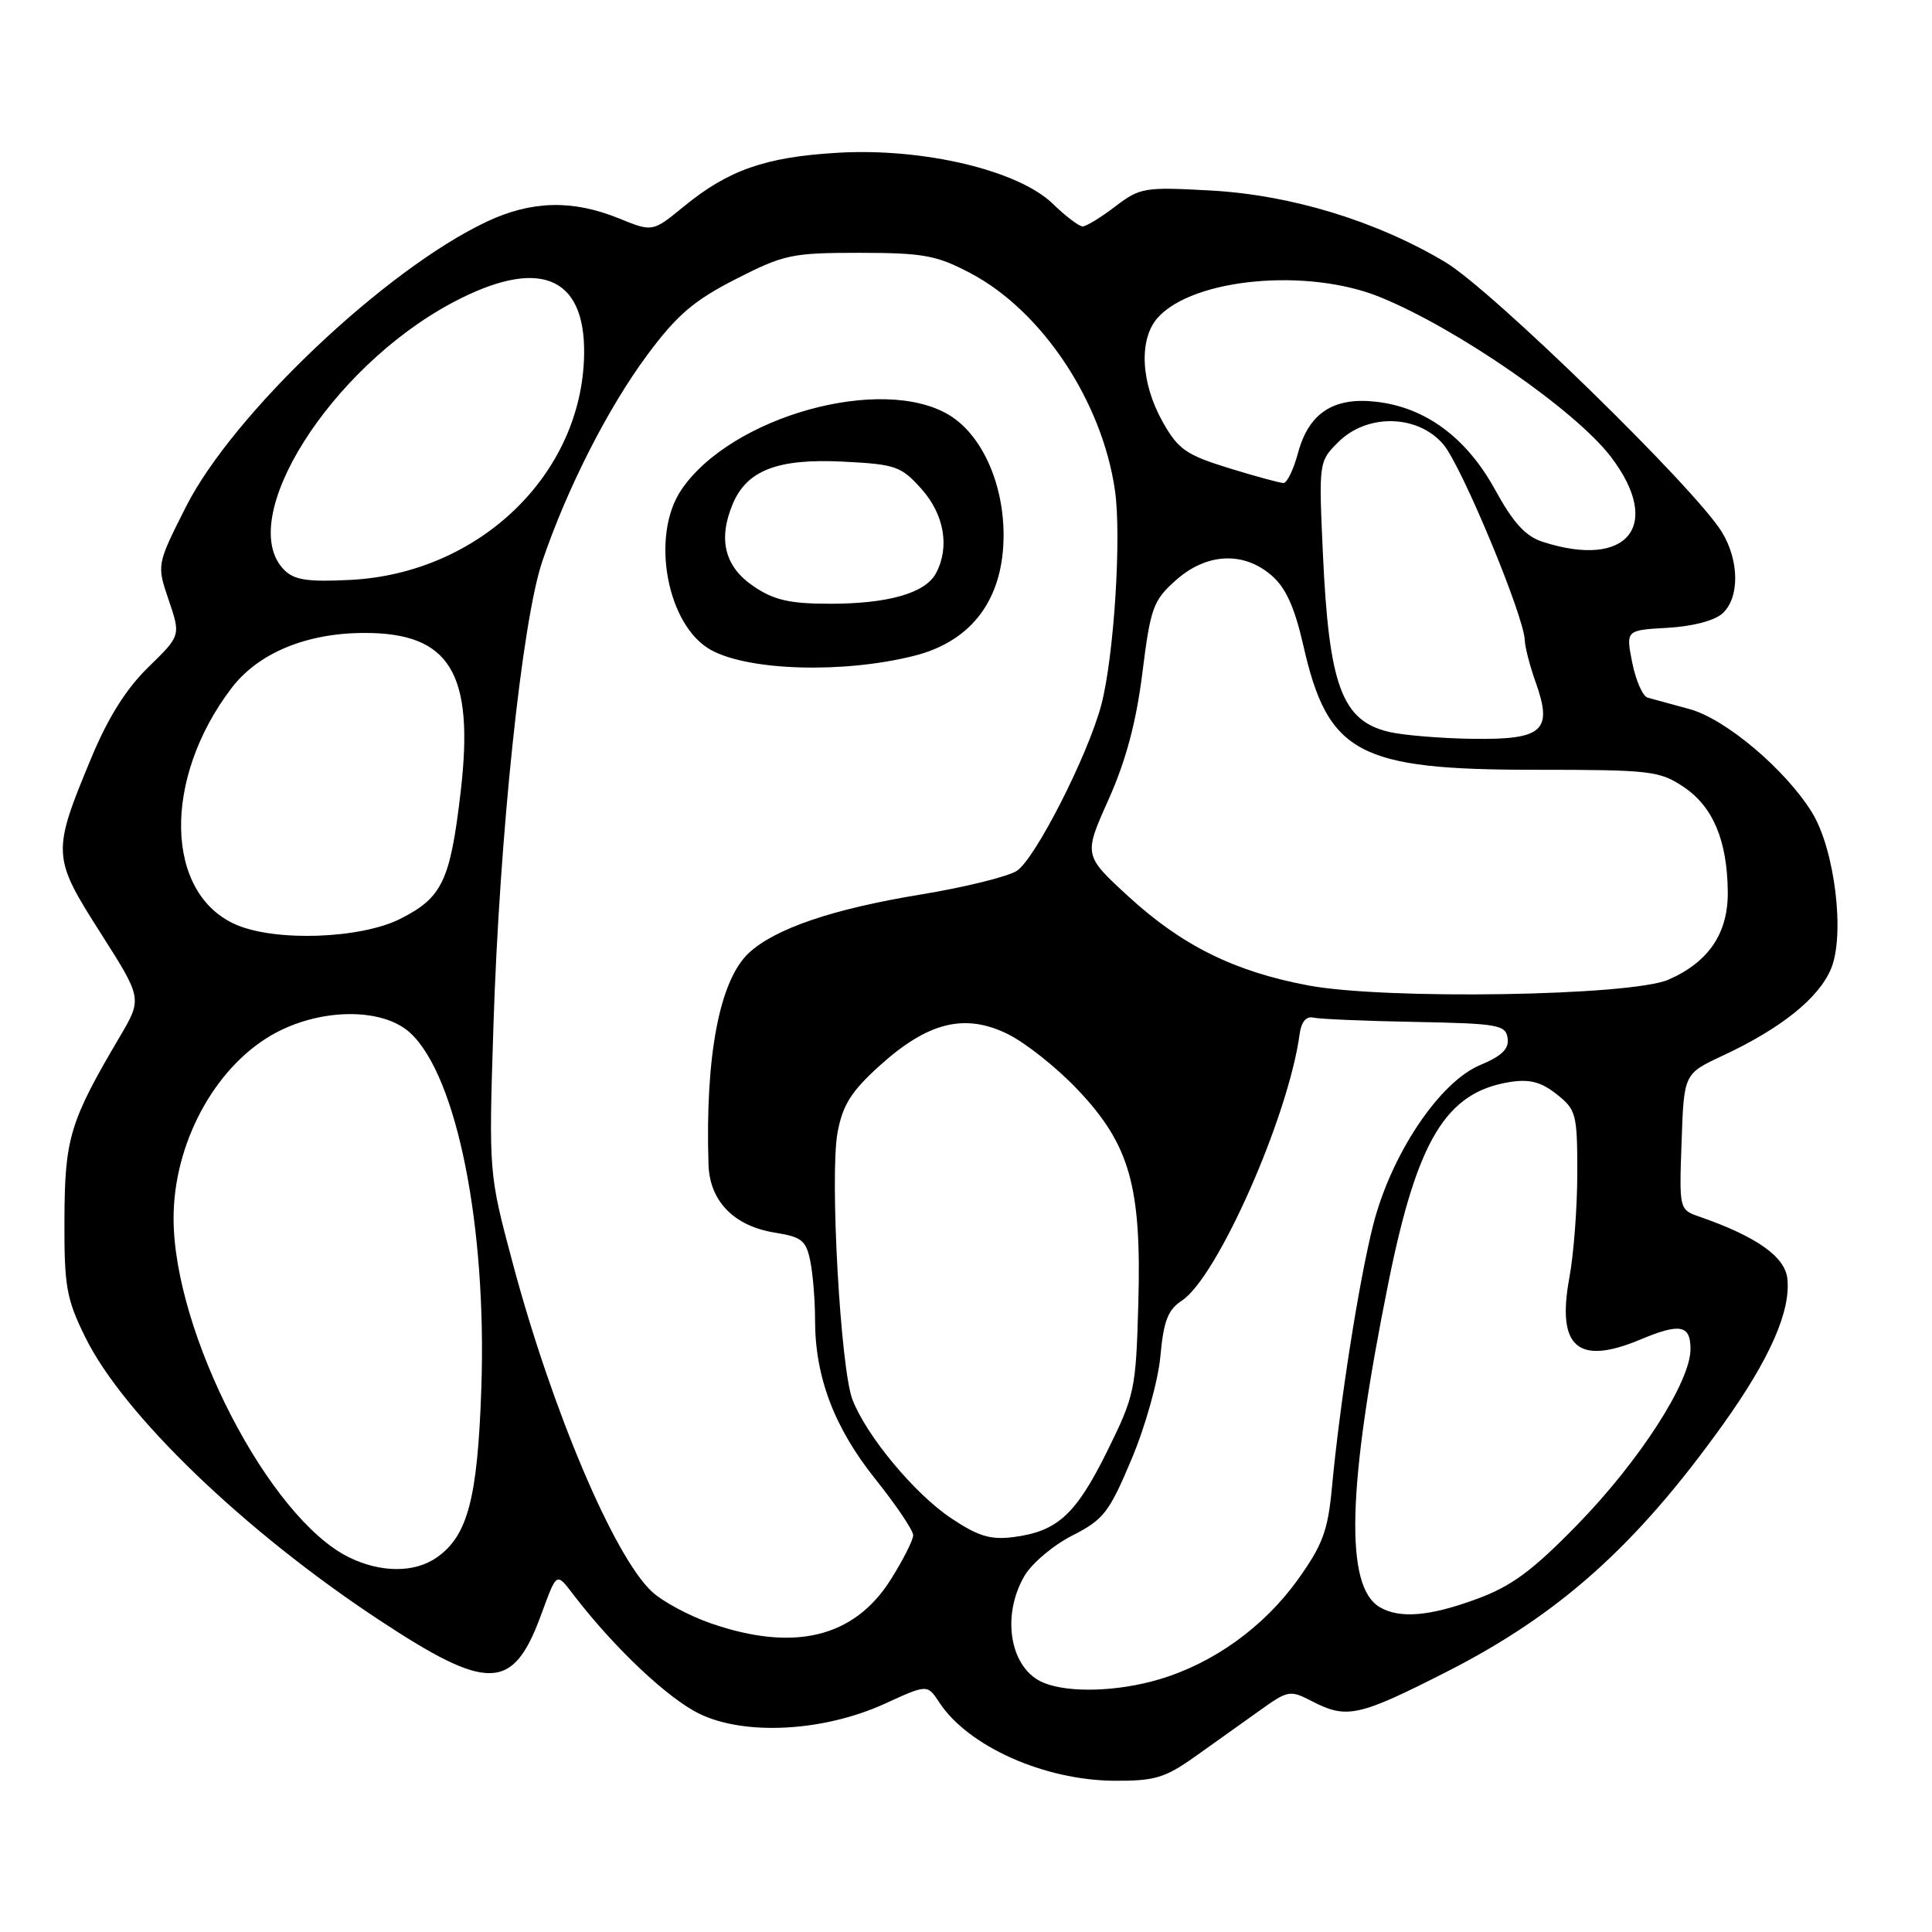 <?xml version="1.0" encoding="UTF-8" standalone="no"?>
<!DOCTYPE svg PUBLIC "-//W3C//DTD SVG 1.1//EN" "http://www.w3.org/Graphics/SVG/1.1/DTD/svg11.dtd" >
<svg xmlns="http://www.w3.org/2000/svg" xmlns:xlink="http://www.w3.org/1999/xlink" version="1.1" viewBox="0 0 256 256">
 <g >
 <path fill="currentColor"
d=" M 158.36 232.75 C 160.88 230.96 164.71 228.23 166.88 226.68 C 170.67 223.96 170.93 223.91 173.86 225.43 C 178.45 227.80 180.02 227.46 191.71 221.51 C 206.63 213.92 216.82 204.80 228.29 188.77 C 234.50 180.10 237.32 173.69 236.83 169.40 C 236.50 166.49 232.72 163.84 225.20 161.22 C 222.50 160.28 222.50 160.28 222.82 151.28 C 223.13 142.28 223.13 142.28 228.25 139.89 C 235.99 136.28 240.99 132.27 242.62 128.37 C 244.50 123.87 243.12 112.54 240.09 107.64 C 236.57 101.95 228.64 95.26 223.88 93.96 C 221.47 93.31 218.97 92.62 218.32 92.44 C 217.67 92.26 216.76 90.18 216.28 87.81 C 215.43 83.50 215.43 83.50 220.95 83.19 C 224.22 83.01 227.19 82.24 228.23 81.29 C 230.52 79.22 230.48 74.30 228.16 70.50 C 224.60 64.69 197.65 38.39 191.49 34.72 C 182.30 29.25 171.03 25.82 160.35 25.24 C 151.64 24.76 151.05 24.86 147.76 27.37 C 145.86 28.82 143.93 30.00 143.45 30.00 C 142.98 30.00 141.20 28.65 139.50 27.00 C 134.93 22.57 122.36 19.58 111.03 20.24 C 101.42 20.80 96.51 22.52 90.56 27.40 C 86.47 30.75 86.47 30.75 81.99 28.93 C 75.85 26.44 70.43 26.58 64.50 29.37 C 51.08 35.69 30.82 54.89 24.63 67.17 C 20.76 74.84 20.76 74.84 22.36 79.53 C 23.95 84.22 23.95 84.22 19.66 88.40 C 16.73 91.25 14.33 95.06 12.10 100.42 C 6.87 112.99 6.89 113.53 13.31 123.60 C 18.86 132.31 18.86 132.31 15.85 137.41 C 9.26 148.58 8.58 150.81 8.54 161.50 C 8.50 170.47 8.79 172.09 11.30 177.19 C 16.32 187.42 32.38 202.88 50.20 214.63 C 64.67 224.18 67.95 224.10 71.64 214.13 C 73.87 208.12 73.63 208.25 76.21 211.60 C 81.55 218.50 88.55 225.09 92.69 227.09 C 98.73 230.02 109.17 229.44 117.24 225.75 C 122.88 223.17 122.88 223.17 124.46 225.58 C 128.27 231.39 138.33 235.89 147.64 235.96 C 153.00 235.99 154.36 235.59 158.36 232.75 Z  M 138.32 222.99 C 133.87 221.20 132.60 214.21 135.75 208.81 C 136.71 207.16 139.56 204.75 142.08 203.47 C 146.24 201.35 146.97 200.41 149.95 193.32 C 151.78 188.97 153.47 182.92 153.76 179.68 C 154.18 175.04 154.76 173.55 156.60 172.34 C 161.32 169.25 170.76 147.88 172.21 137.00 C 172.43 135.40 173.08 134.62 174.02 134.84 C 174.84 135.03 180.90 135.29 187.50 135.41 C 198.51 135.62 199.52 135.80 199.77 137.57 C 199.97 138.98 199.00 139.93 196.14 141.12 C 190.72 143.38 184.30 152.99 181.93 162.40 C 180.04 169.90 177.52 186.00 176.48 197.19 C 175.95 202.84 175.25 204.73 171.95 209.33 C 167.47 215.58 160.79 220.39 153.61 222.52 C 148.12 224.15 141.68 224.35 138.32 222.99 Z  M 94.22 215.11 C 91.31 214.11 87.78 212.21 86.37 210.89 C 81.36 206.23 73.14 186.83 67.96 167.45 C 64.76 155.50 64.76 155.50 65.38 136.00 C 66.19 110.61 69.17 82.30 71.86 74.37 C 75.15 64.69 80.56 54.05 85.79 47.00 C 89.70 41.74 91.92 39.83 97.46 37.00 C 103.88 33.72 104.89 33.50 113.90 33.50 C 122.36 33.51 124.10 33.83 128.56 36.18 C 138.07 41.18 146.04 53.17 147.74 65.00 C 148.62 71.12 147.61 86.95 145.94 93.35 C 144.20 100.00 137.15 113.86 134.72 115.40 C 133.50 116.17 127.78 117.58 122.00 118.53 C 110.37 120.43 102.68 123.05 99.22 126.28 C 95.34 129.90 93.43 139.92 93.88 154.30 C 94.03 159.16 97.25 162.46 102.67 163.33 C 106.24 163.90 106.82 164.37 107.37 167.12 C 107.72 168.84 108.00 172.36 108.00 174.94 C 108.00 182.47 110.55 189.19 116.00 196.00 C 118.75 199.44 121.00 202.78 121.00 203.43 C 121.00 204.08 119.64 206.75 117.99 209.36 C 113.15 216.99 105.22 218.91 94.22 215.11 Z  M 121.12 86.90 C 128.85 84.96 133.01 79.30 132.98 70.80 C 132.95 63.95 130.07 57.63 125.81 55.02 C 116.90 49.59 96.84 55.18 90.27 64.92 C 86.15 71.04 88.39 82.97 94.25 86.15 C 99.32 88.90 111.79 89.25 121.12 86.90 Z  M 182.83 212.96 C 178.15 210.23 178.51 197.02 183.99 169.87 C 187.80 151.03 191.60 144.75 200.02 143.38 C 202.66 142.96 204.17 143.34 206.25 144.98 C 208.85 147.03 209.00 147.59 209.00 155.39 C 209.00 159.92 208.53 166.18 207.95 169.29 C 206.25 178.52 209.05 180.97 217.35 177.50 C 222.63 175.29 224.00 175.55 224.00 178.77 C 224.00 183.10 217.23 193.60 209.00 202.04 C 203.06 208.13 200.30 210.17 195.71 211.86 C 189.47 214.17 185.48 214.51 182.83 212.96 Z  M 46.22 206.34 C 35.67 201.14 23.00 176.62 23.00 161.42 C 23.00 151.64 28.31 141.66 35.88 137.22 C 42.15 133.55 50.67 133.41 54.41 136.91 C 60.56 142.69 64.51 162.52 63.78 183.95 C 63.28 198.56 61.98 203.50 57.88 206.37 C 54.94 208.43 50.44 208.42 46.22 206.34 Z  M 126.00 201.15 C 121.18 197.92 114.84 190.30 112.96 185.47 C 111.37 181.39 109.93 155.69 110.98 150.07 C 111.65 146.44 112.78 144.63 116.49 141.27 C 122.90 135.46 127.77 134.22 133.46 136.98 C 135.83 138.13 140.05 141.47 142.82 144.41 C 149.72 151.70 151.28 157.21 150.83 172.85 C 150.51 184.16 150.35 184.92 146.69 192.33 C 142.55 200.69 140.12 202.92 134.29 203.67 C 131.24 204.06 129.62 203.57 126.00 201.15 Z  M 173.33 130.57 C 163.55 128.73 156.62 125.29 149.54 118.80 C 143.58 113.33 143.58 113.33 146.89 105.94 C 149.19 100.79 150.55 95.72 151.37 89.17 C 152.45 80.53 152.80 79.56 155.79 76.90 C 159.85 73.27 164.76 73.02 168.49 76.25 C 170.37 77.87 171.54 80.45 172.69 85.50 C 175.95 99.86 179.93 102.00 203.37 102.00 C 218.72 102.00 219.91 102.14 223.10 104.28 C 226.98 106.89 228.86 111.35 228.94 118.12 C 229.01 123.63 226.43 127.47 221.08 129.81 C 216.14 131.98 183.53 132.50 173.33 130.57 Z  M 31.27 122.52 C 21.81 118.40 21.53 103.17 30.69 91.16 C 34.21 86.55 40.55 83.90 48.16 83.87 C 59.62 83.81 62.88 89.14 61.04 104.93 C 59.66 116.72 58.61 118.94 53.04 121.75 C 47.77 124.40 36.52 124.80 31.27 122.52 Z  M 184.05 96.98 C 177.81 95.51 176.09 90.87 175.29 73.34 C 174.74 61.26 174.75 61.15 177.32 58.59 C 181.16 54.75 187.90 54.91 191.27 58.91 C 193.71 61.81 201.96 81.67 202.04 84.84 C 202.07 85.75 202.72 88.27 203.49 90.42 C 205.77 96.83 204.46 98.02 195.21 97.90 C 190.97 97.84 185.95 97.43 184.05 96.98 Z  M 37.67 75.53 C 31.05 68.90 43.71 48.76 59.94 40.11 C 71.31 34.05 77.54 36.47 77.40 46.90 C 77.18 62.79 63.54 75.97 46.42 76.84 C 40.80 77.13 39.00 76.86 37.67 75.53 Z  M 204.43 71.80 C 202.14 71.07 200.52 69.29 198.09 64.86 C 194.30 57.97 188.87 53.96 182.31 53.23 C 176.69 52.59 173.41 54.75 172.00 60.00 C 171.41 62.20 170.54 64.00 170.07 64.00 C 169.60 64.00 166.33 63.11 162.80 62.02 C 157.15 60.27 156.12 59.55 154.06 55.90 C 151.14 50.70 150.87 44.90 153.43 42.07 C 158.15 36.86 173.27 35.47 182.85 39.36 C 193.04 43.50 208.76 54.37 213.45 60.53 C 220.37 69.60 215.70 75.44 204.43 71.80 Z  M 99.90 77.72 C 96.05 75.14 95.12 71.54 97.06 66.85 C 98.94 62.31 103.02 60.73 111.75 61.17 C 118.68 61.52 119.41 61.78 122.10 64.79 C 125.12 68.17 125.87 72.51 124.02 75.96 C 122.62 78.59 117.70 80.00 110.00 80.00 C 104.68 80.00 102.59 79.53 99.90 77.72 Z "/>
</g>
</svg>